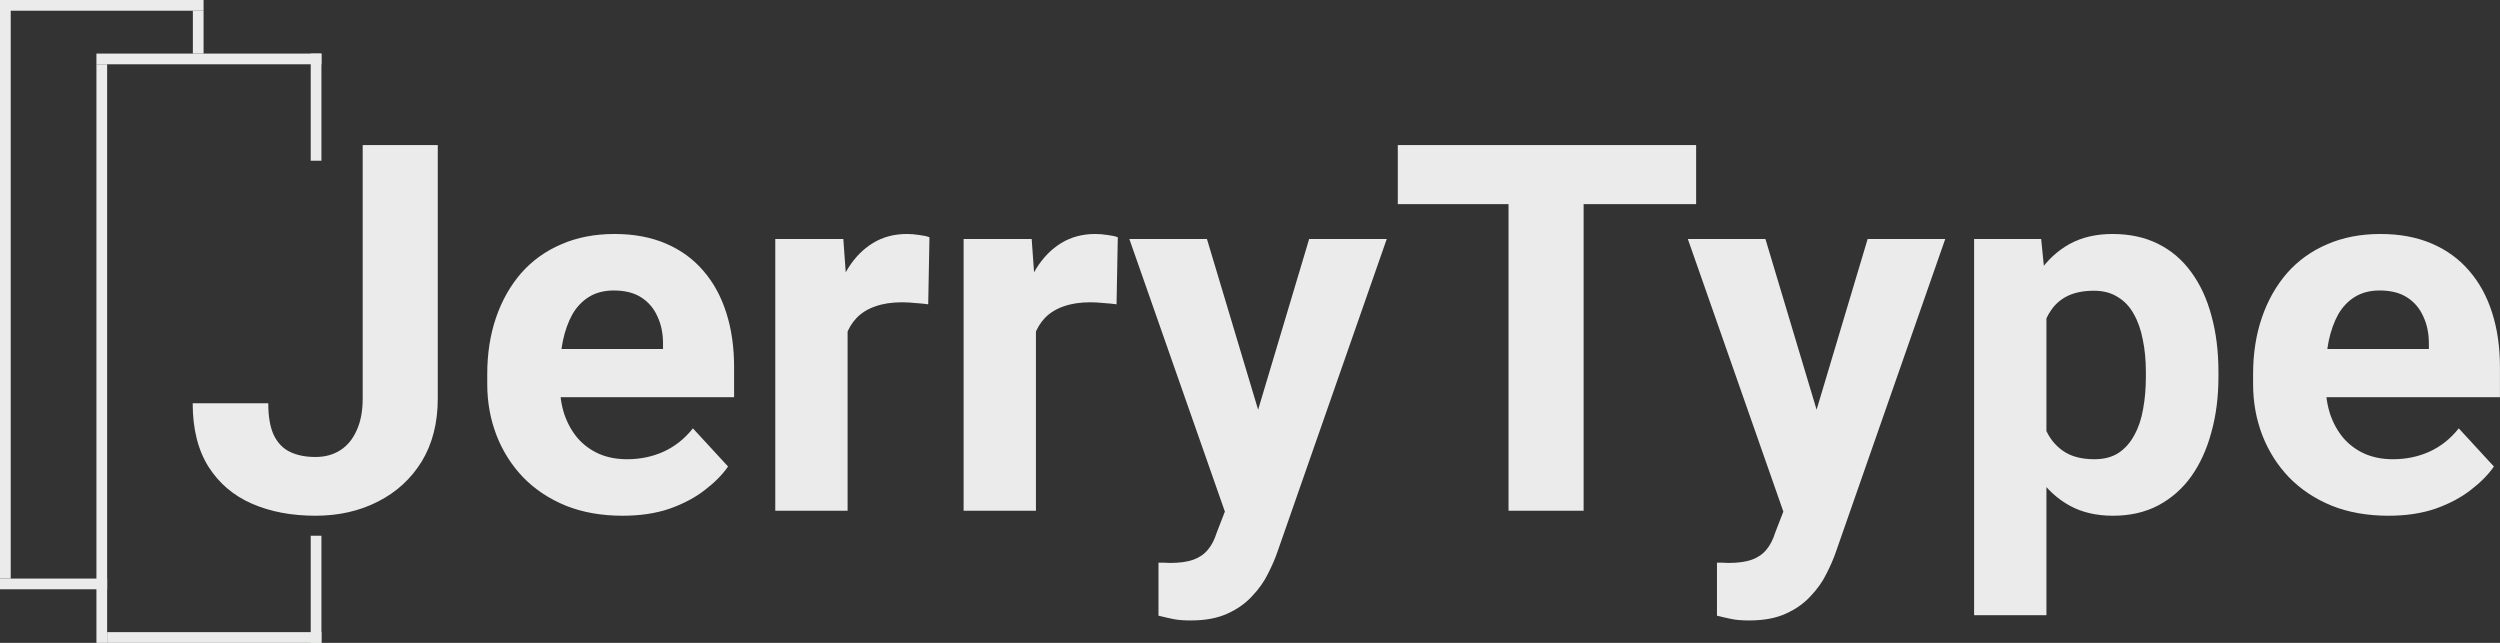 <svg width="350" height="90" viewBox="0 0 350 90" fill="none" xmlns="http://www.w3.org/2000/svg">
<rect x="0" y="0" width="350" height="90" fill="#333333" stroke="none"/>
<line x1="15" y1="81.75" y2="81.75" stroke="#EAEBEA" stroke-width="1.5"/>
<line x1="27.75" y1="1.5" x2="27.75" y2="7.5" stroke="#EAEBEA" stroke-width="1.5"/>
<path d="M28.5 0.75L0 0.75" stroke="#EAEBEA" stroke-width="1.5"/>
<line x1="0.75" x2="0.75" y2="81" stroke="#EAEBEA" stroke-width="1.5"/>
<line x1="45" y1="8.25" x2="13.5" y2="8.25" stroke="#EAEBEA" stroke-width="1.5"/>
<line x1="14.25" y1="9" x2="14.25" y2="90" stroke="#EAEBEA" stroke-width="1.5"/>
<line x1="15" y1="89.25" x2="45" y2="89.25" stroke="#EAEBEA" stroke-width="1.5"/>
<line x1="44.25" y1="22.5" x2="44.25" y2="7.5" stroke="#EAEBEA" stroke-width="1.5"/>
<line x1="44.25" y1="90" x2="44.25" y2="75" stroke="#EAEBEA" stroke-width="1.5"/>
<path d="M50.777 55.785V20.312H61.289V55.785C61.289 59.207 60.539 62.148 59.039 64.609C57.539 67.047 55.488 68.922 52.887 70.234C50.309 71.547 47.402 72.203 44.168 72.203C40.816 72.203 37.852 71.641 35.273 70.516C32.695 69.391 30.668 67.668 29.191 65.348C27.715 63.004 26.977 60.039 26.977 56.453H37.559C37.559 58.328 37.816 59.816 38.332 60.918C38.871 62.02 39.633 62.805 40.617 63.273C41.602 63.742 42.785 63.977 44.168 63.977C45.504 63.977 46.664 63.66 47.648 63.027C48.633 62.395 49.395 61.469 49.934 60.25C50.496 59.031 50.777 57.543 50.777 55.785ZM87.164 72.203C84.211 72.203 81.562 71.734 79.219 70.797C76.875 69.836 74.883 68.512 73.242 66.824C71.625 65.137 70.383 63.18 69.516 60.953C68.648 58.703 68.215 56.312 68.215 53.781V52.375C68.215 49.492 68.625 46.855 69.445 44.465C70.266 42.074 71.438 40 72.961 38.242C74.508 36.484 76.383 35.137 78.586 34.199C80.789 33.238 83.273 32.758 86.039 32.758C88.734 32.758 91.125 33.203 93.211 34.094C95.297 34.984 97.043 36.25 98.449 37.891C99.879 39.531 100.957 41.5 101.684 43.797C102.41 46.07 102.773 48.602 102.773 51.391V55.609H72.539V48.859H92.824V48.086C92.824 46.68 92.566 45.426 92.051 44.324C91.559 43.199 90.809 42.309 89.801 41.652C88.793 40.996 87.504 40.668 85.934 40.668C84.598 40.668 83.449 40.961 82.488 41.547C81.527 42.133 80.742 42.953 80.133 44.008C79.547 45.062 79.102 46.305 78.797 47.734C78.516 49.141 78.375 50.688 78.375 52.375V53.781C78.375 55.305 78.586 56.711 79.008 58C79.453 59.289 80.074 60.402 80.871 61.34C81.691 62.277 82.676 63.004 83.824 63.52C84.996 64.035 86.32 64.293 87.797 64.293C89.625 64.293 91.324 63.941 92.894 63.238C94.488 62.512 95.859 61.422 97.008 59.969L101.93 65.312C101.133 66.461 100.043 67.562 98.66 68.617C97.301 69.672 95.66 70.539 93.738 71.219C91.816 71.875 89.625 72.203 87.164 72.203ZM118.664 41.758V71.5H108.539V33.461H118.066L118.664 41.758ZM130.125 33.215L129.949 42.602C129.457 42.531 128.859 42.473 128.156 42.426C127.477 42.355 126.855 42.32 126.293 42.32C124.863 42.32 123.621 42.508 122.566 42.883C121.535 43.234 120.668 43.762 119.965 44.465C119.285 45.168 118.77 46.023 118.418 47.031C118.09 48.039 117.902 49.188 117.855 50.477L115.816 49.844C115.816 47.383 116.062 45.121 116.555 43.059C117.047 40.973 117.762 39.156 118.699 37.609C119.66 36.062 120.832 34.867 122.215 34.023C123.598 33.18 125.18 32.758 126.961 32.758C127.523 32.758 128.098 32.805 128.684 32.898C129.27 32.969 129.75 33.074 130.125 33.215ZM145.031 41.758V71.5H134.906V33.461H144.434L145.031 41.758ZM156.492 33.215L156.316 42.602C155.824 42.531 155.227 42.473 154.523 42.426C153.844 42.355 153.223 42.32 152.66 42.32C151.23 42.32 149.988 42.508 148.934 42.883C147.902 43.234 147.035 43.762 146.332 44.465C145.652 45.168 145.137 46.023 144.785 47.031C144.457 48.039 144.27 49.188 144.223 50.477L142.184 49.844C142.184 47.383 142.43 45.121 142.922 43.059C143.414 40.973 144.129 39.156 145.066 37.609C146.027 36.062 147.199 34.867 148.582 34.023C149.965 33.18 151.547 32.758 153.328 32.758C153.891 32.758 154.465 32.805 155.051 32.898C155.637 32.969 156.117 33.074 156.492 33.215ZM173.191 67.211L183.281 33.461H194.145L178.852 77.231C178.523 78.191 178.078 79.223 177.516 80.324C176.977 81.426 176.238 82.469 175.301 83.453C174.387 84.461 173.227 85.281 171.82 85.914C170.438 86.547 168.738 86.863 166.723 86.863C165.762 86.863 164.977 86.805 164.367 86.688C163.758 86.57 163.031 86.406 162.188 86.195V78.777C162.445 78.777 162.715 78.777 162.996 78.777C163.277 78.801 163.547 78.812 163.805 78.812C165.141 78.812 166.23 78.66 167.074 78.356C167.918 78.051 168.598 77.582 169.113 76.949C169.629 76.34 170.039 75.543 170.344 74.559L173.191 67.211ZM168.973 33.461L177.234 61.023L178.676 71.746L171.785 72.484L158.109 33.461H168.973ZM221.707 20.312V71.5H211.195V20.312H221.707ZM237.457 20.312V28.574H195.691V20.312H237.457ZM251.379 67.211L261.469 33.461H272.332L257.039 77.231C256.711 78.191 256.266 79.223 255.703 80.324C255.164 81.426 254.426 82.469 253.488 83.453C252.574 84.461 251.414 85.281 250.008 85.914C248.625 86.547 246.926 86.863 244.91 86.863C243.949 86.863 243.164 86.805 242.555 86.688C241.945 86.57 241.219 86.406 240.375 86.195V78.777C240.633 78.777 240.902 78.777 241.184 78.777C241.465 78.801 241.734 78.812 241.992 78.812C243.328 78.812 244.418 78.66 245.262 78.356C246.105 78.051 246.785 77.582 247.301 76.949C247.816 76.34 248.227 75.543 248.531 74.559L251.379 67.211ZM247.16 33.461L255.422 61.023L256.863 71.746L249.973 72.484L236.297 33.461H247.16ZM286.5 40.773V86.125H276.375V33.461H285.762L286.5 40.773ZM310.582 52.059V52.797C310.582 55.562 310.254 58.129 309.598 60.496C308.965 62.863 308.027 64.926 306.785 66.684C305.543 68.418 303.996 69.777 302.145 70.762C300.316 71.723 298.207 72.203 295.816 72.203C293.496 72.203 291.48 71.734 289.77 70.797C288.059 69.859 286.617 68.547 285.445 66.859C284.297 65.148 283.371 63.168 282.668 60.918C281.965 58.668 281.426 56.254 281.051 53.676V51.742C281.426 48.977 281.965 46.445 282.668 44.148C283.371 41.828 284.297 39.824 285.445 38.137C286.617 36.426 288.047 35.102 289.734 34.164C291.445 33.227 293.449 32.758 295.746 32.758C298.16 32.758 300.281 33.215 302.109 34.129C303.961 35.043 305.508 36.355 306.75 38.066C308.016 39.777 308.965 41.816 309.598 44.184C310.254 46.551 310.582 49.176 310.582 52.059ZM300.422 52.797V52.059C300.422 50.441 300.281 48.953 300 47.594C299.742 46.211 299.32 45.004 298.734 43.973C298.172 42.941 297.422 42.145 296.484 41.582C295.57 40.996 294.457 40.703 293.145 40.703C291.762 40.703 290.578 40.926 289.594 41.371C288.633 41.816 287.848 42.461 287.238 43.305C286.629 44.148 286.172 45.156 285.867 46.328C285.562 47.5 285.375 48.824 285.305 50.301V55.188C285.422 56.922 285.75 58.48 286.289 59.863C286.828 61.223 287.66 62.301 288.785 63.098C289.91 63.895 291.387 64.293 293.215 64.293C294.551 64.293 295.676 64 296.59 63.414C297.504 62.805 298.242 61.973 298.805 60.918C299.391 59.863 299.801 58.645 300.035 57.262C300.293 55.879 300.422 54.391 300.422 52.797ZM334.383 72.203C331.43 72.203 328.781 71.734 326.438 70.797C324.094 69.836 322.102 68.512 320.461 66.824C318.844 65.137 317.602 63.18 316.734 60.953C315.867 58.703 315.434 56.312 315.434 53.781V52.375C315.434 49.492 315.844 46.855 316.664 44.465C317.484 42.074 318.656 40 320.18 38.242C321.727 36.484 323.602 35.137 325.805 34.199C328.008 33.238 330.492 32.758 333.258 32.758C335.953 32.758 338.344 33.203 340.43 34.094C342.516 34.984 344.262 36.25 345.668 37.891C347.098 39.531 348.176 41.5 348.902 43.797C349.629 46.07 349.992 48.602 349.992 51.391V55.609H319.758V48.859H340.043V48.086C340.043 46.68 339.785 45.426 339.27 44.324C338.777 43.199 338.027 42.309 337.02 41.652C336.012 40.996 334.723 40.668 333.152 40.668C331.816 40.668 330.668 40.961 329.707 41.547C328.746 42.133 327.961 42.953 327.352 44.008C326.766 45.062 326.32 46.305 326.016 47.734C325.734 49.141 325.594 50.688 325.594 52.375V53.781C325.594 55.305 325.805 56.711 326.227 58C326.672 59.289 327.293 60.402 328.09 61.34C328.91 62.277 329.895 63.004 331.043 63.52C332.215 64.035 333.539 64.293 335.016 64.293C336.844 64.293 338.543 63.941 340.113 63.238C341.707 62.512 343.078 61.422 344.227 59.969L349.148 65.312C348.352 66.461 347.262 67.562 345.879 68.617C344.52 69.672 342.879 70.539 340.957 71.219C339.035 71.875 336.844 72.203 334.383 72.203Z" fill="#EAEBEA"/>
</svg>
